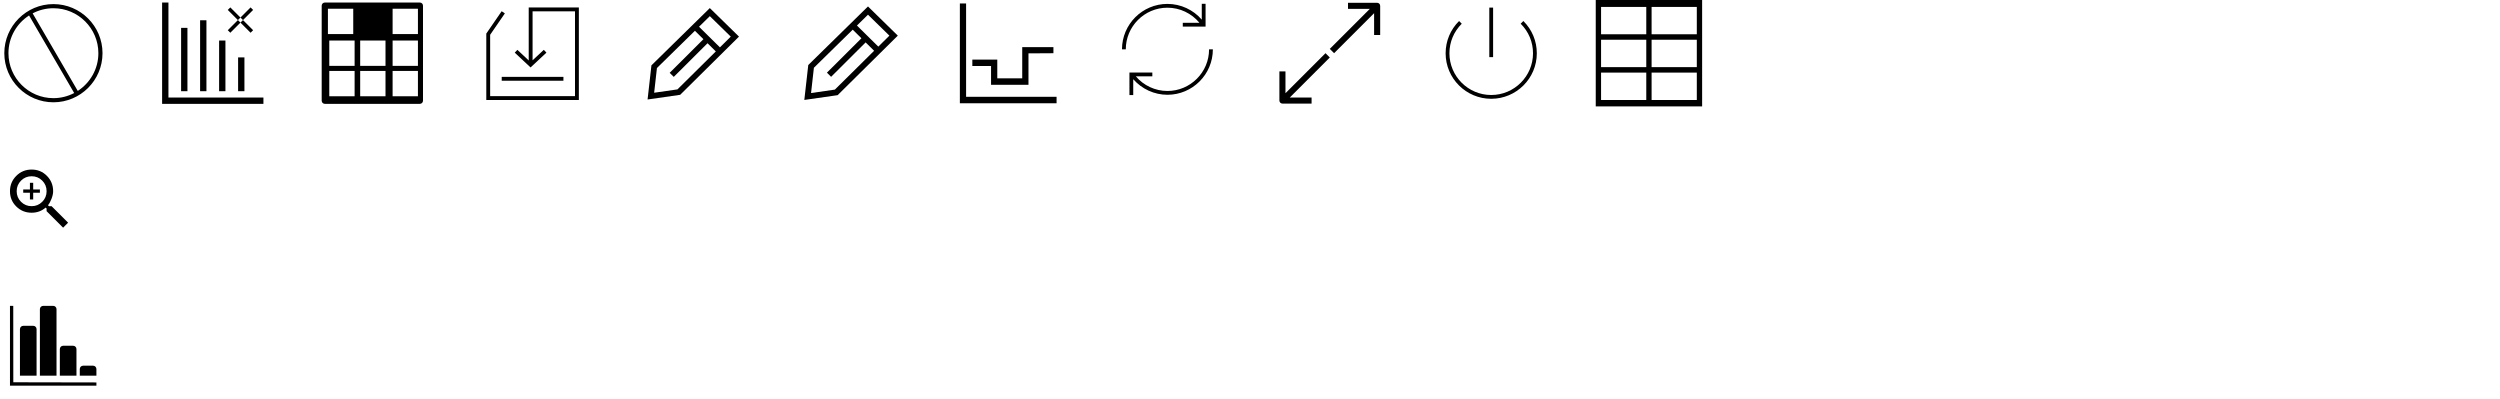 <?xml version="1.0" encoding="utf-8"?>
<!-- Generated by IcoMoon.io -->
<svg version="1.1" xmlns="http://www.w3.org/2000/svg" xmlns:xlink="http://www.w3.org/1999/xlink" width="752" height="120" viewBox="0 0 752 120">
<svg id="icon-abort" width="32" height="32" viewBox="0 0 32 32" x="0" y="0">
<path d="M23.392 27.352l-13.572-23.333c1.87-0.98 3.992-1.543 6.246-1.543 7.457 0 13.525 6.067 13.525 13.525 0 4.757-2.476 8.939-6.199 11.351zM16.066 29.524c-7.457 0-13.523-6.066-13.523-13.523 0-4.76 2.476-8.944 6.202-11.353l13.572 23.333c-1.872 0.981-3.995 1.543-6.251 1.543zM16.066 1.231c-8.143 0-14.768 6.626-14.768 14.771 0 8.143 6.625 14.768 14.768 14.768 8.144 0 14.77-6.625 14.77-14.768 0-8.144-6.626-14.771-14.77-14.771z"></path>
</svg>
<svg id="icon-bend-limit" width="32" height="32" viewBox="0 0 32 32" x="48" y="0">
<path d="M2.667 0.762v28.571h28.571v1.905h-30.476v-30.476h1.905zM25.524 17.27v10.158h-1.905v-10.158h1.905zM8.381 8.381v19.048h-1.905v-19.048h1.905zM14.095 6.095v21.333h-1.905v-21.333h1.905zM19.81 12.19v15.238h-1.905v-15.238h1.905zM27.375 9.85l-6.857-6.857 0.762-0.762 6.857 6.857-0.762 0.762zM21.28 9.85l6.857-6.857-0.762-0.762-6.857 6.857 0.762 0.762z"></path>
</svg>
<svg id="icon-colourmap" width="32" height="32" viewBox="0 0 32 32" x="96" y="0">
<path d="M20.762 0.762h9.524c0.533 0 0.952 0.419 0.952 0.952v28.571c0 0.533-0.419 0.952-0.952 0.952h-28.571c-0.533 0-0.952-0.419-0.952-0.952v-28.571c0-0.533 0.419-0.952 0.952-0.952h19.048zM29.714 12.19h-7.619v7.619h7.619v-7.619zM22.095 21.333v7.619h7.619v-7.619h-7.619zM19.961 12.19h-7.619v7.619h7.619v-7.619zM2.637 2.636v7.619h7.619v-7.619h-7.619zM10.667 12.19h-7.619v7.619h7.619v-7.619zM12.342 21.333v7.619h7.619v-7.619h-7.619zM10.667 21.333h-7.619v7.619h7.619v-7.619zM29.714 2.636h-7.619v7.619h7.619v-7.619z"></path>
</svg>
<svg id="icon-config" width="32" height="32" viewBox="0 0 32 32" x="144" y="0">
<path d="M30.119 2.24v27.84h-27.841v-19.982l4.625-6.724 0.957 0.658-4.422 6.429v18.46h25.521v-25.52h-12.761v14.74l3.377-3.147 0.792 0.843-4.777 4.452-4.753-4.453 0.796-0.841 3.405 3.192v-15.947h15.081zM25.478 23.12v1.16h-18.56v-1.16h18.56z"></path>
</svg>
<svg id="icon-edit-blue" width="32" height="32" viewBox="0 0 32 32" x="192" y="0">
<path d="M3.952 19.658l-1.16 10.27 9.801-1.406 17.696-17.509-8.774-8.582-17.562 17.226zM18.266 8.044l3.25-3.186 6.3 6.16-3.264 3.227-6.287-6.201zM5.607 20.461l11.421-11.201 2.561 2.528-10.15 10.118 1.228 1.222 10.155-10.123 2.496 2.464-11.543 11.42-7.006 1.007 0.837-7.434z"></path>
</svg>
<svg id="icon-edit" width="32" height="32" viewBox="0 0 32 32" x="240" y="0">
<path d="M3.127 19.559l-1.187 10.503 10.023-1.438 18.098-17.906-8.973-8.777-17.961 17.618zM17.766 7.681l3.324-3.258 6.444 6.3-3.338 3.3-6.429-6.342zM4.82 20.38l11.681-11.456 2.619 2.585-10.38 10.348 1.256 1.25 10.386-10.353 2.553 2.52-11.805 11.679-7.165 1.031 0.856-7.603z"></path>
</svg>
<svg id="icon-line-graph" width="31" height="32" viewBox="0 0 31 32" x="288" y="0">
<path d="M2.603 1.044v28.077h27.215v1.94h-29.091v-30.018h1.876zM28.869 14.177v1.831l-7.504 0.045v9.463h-11.257v-5.67h-5.628v-1.917h7.504v5.628h7.504v-9.38l9.38-0.001z"></path>
</svg>
<svg id="icon-restore" width="32" height="32" viewBox="0 0 32 32" x="336" y="0">
<path d="M28.83 14.841c0 7.536-6.131 13.668-13.667 13.668-3.958 0-7.703-1.735-10.285-4.686v4.781h-1.143v-6.79h6.887v1.143h-4.976c2.368 2.773 5.84 4.409 9.517 4.409 6.906 0 12.525-5.618 12.525-12.525h1.143zM26.638 1.143v6.857h-6.857v-1.143h5.009c-2.369-2.855-5.881-4.541-9.627-4.541-6.906 0-12.525 5.618-12.525 12.525h-1.143c0-7.535 6.131-13.667 13.667-13.667 3.993 0 7.75 1.749 10.333 4.731v-4.762h1.143z"></path>
</svg>
<svg id="icon-Scale" width="32" height="32" viewBox="0 0 32 32" x="384" y="0">
<path d="M17.293 15.999l12.038-12.037v6.558h1.827v-8.767c0-0.248-0.102-0.475-0.263-0.64 0 0 0-0.002-0.002-0.005s-0.003 0-0.005-0.002c-0.166-0.161-0.39-0.261-0.636-0.263h-8.773v1.826h6.561l-12.041 12.037zM14.707 15.999l-12.039 12.037v-6.558h-1.827v8.767c0 0.248 0.102 0.475 0.263 0.64 0.002 0.002 0 0.005 0.002 0.007s0.005 0 0.007 0.003c0.166 0.163 0.39 0.263 0.641 0.263h8.768v-1.826h-6.561l12.039-12.040z"></path>
</svg>
<svg id="icon-shutdown" width="32" height="32" viewBox="0 0 32 32" x="432" y="0">
<path d="M26.224 6.32c2.61 2.589 4.048 6.035 4.048 9.709 0 7.546-6.152 13.686-13.714 13.686s-13.714-6.139-13.714-13.686c0-3.67 1.437-7.118 4.046-9.705l0.806 0.809c-2.392 2.373-3.709 5.532-3.709 8.897 0 6.917 5.64 12.545 12.571 12.545s12.571-5.628 12.571-12.545c0-3.367-1.318-6.528-3.711-8.9l0.806-0.809zM17.126 2.286v14.899h-1.143v-14.899h1.143z"></path>
</svg>
<svg id="icon-Stats" width="32" height="32" viewBox="0 0 32 32" x="480" y="0">
<path d="M0 0h32v32h-32v-32zM1.6 2.080v8.235h13.6v-8.235h-13.6zM15.2 11.962h-13.6v8.235h13.6v-8.235zM1.6 21.844v8.235h13.6v-8.235h-13.6zM30.4 2.080h-13.6v8.235h13.6v-8.235zM16.8 11.962v8.235h13.6v-8.235h-13.6zM30.4 21.844h-13.6v8.235h13.6v-8.235z"></path>
</svg>
<svg id="icon-zoom_in" width="24" height="24" viewBox="0 0 24 24" x="0" y="48">
<path d="M12 9.984h-2.016v2.016h-0.984v-2.016h-2.016v-0.984h2.016v-2.016h0.984v2.016h2.016v0.984zM9.516 14.016q1.875 0 3.188-1.313t1.313-3.188-1.313-3.188-3.188-1.313-3.188 1.313-1.313 3.188 1.313 3.188 3.188 1.313zM15.516 14.016l4.969 4.969-1.5 1.5-4.969-4.969v-0.797l-0.281-0.281q-1.781 1.547-4.219 1.547-2.719 0-4.617-1.875t-1.898-4.594 1.898-4.617 4.617-1.898 4.594 1.898 1.875 4.617q0 0.984-0.469 2.227t-1.078 1.992l0.281 0.281h0.797z"></path>
</svg>
<svg id="icon-chart" width="32" height="32" viewBox="0 0 32 32" x="0" y="88">
<path d="M3.987 4h-0.987v24h26v-0.963l-24.996-0.050-0.017-22.987zM17 5c0-0.553-0.448-1-1-1h-3c-0.553 0-1 0.447-1 1v20h5v-20zM11 11c0-0.552-0.448-1-1-1h-3c-0.553 0-1 0.448-1 1v14h5v-14zM23 17c0-0.553-0.448-1-1-1h-3c-0.553 0-1 0.447-1 1v8h5v-8zM28 22h-3c-0.553 0-1 0.447-1 1v2h5v-2c0-0.553-0.448-1-1-1z"></path>
</svg>
</svg>